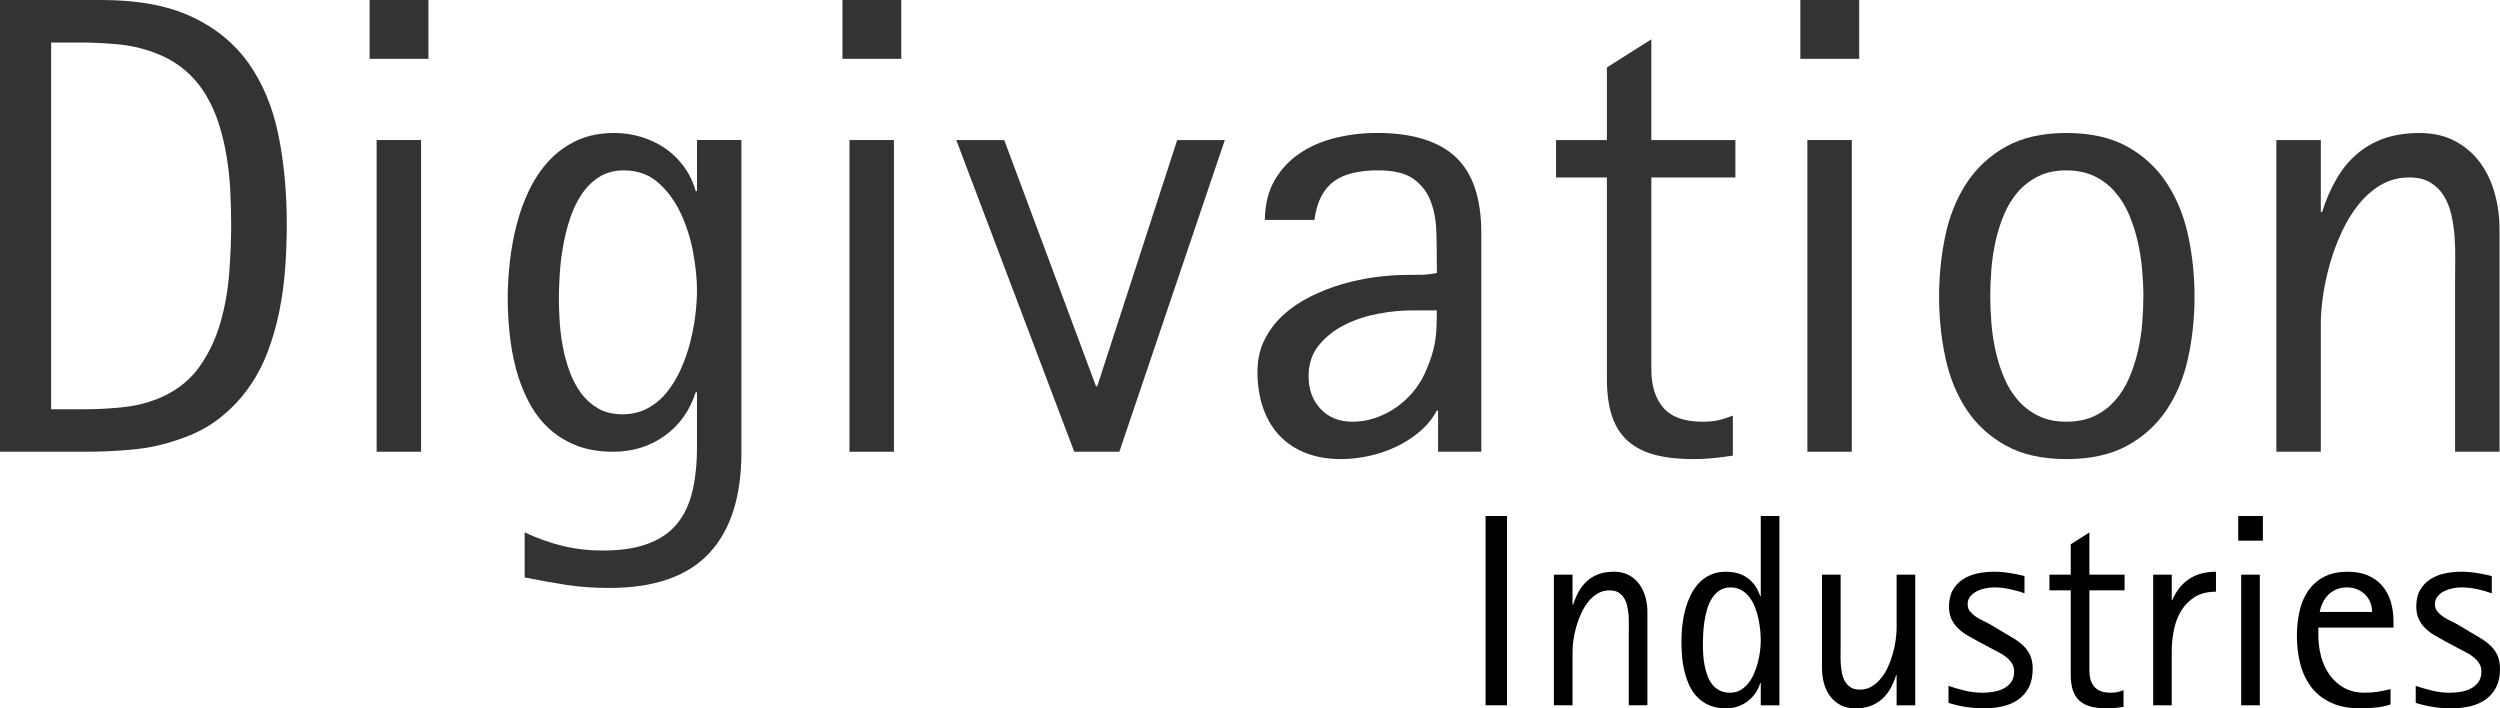 <?xml version="1.0" encoding="utf-8"?>
<!-- Generator: Adobe Illustrator 16.0.0, SVG Export Plug-In . SVG Version: 6.00 Build 0)  -->
<!DOCTYPE svg PUBLIC "-//W3C//DTD SVG 1.1//EN" "http://www.w3.org/Graphics/SVG/1.1/DTD/svg11.dtd">
<svg version="1.1" id="Layer_1" xmlns="http://www.w3.org/2000/svg" xmlns:xlink="http://www.w3.org/1999/xlink" x="0px" y="0px"
	 width="205.743px" height="58.298px" viewBox="0 0 205.743 58.298" enable-background="new 0 0 205.743 58.298"
	 xml:space="preserve">
<g>
	<path fill="#333333" d="M23.602,18.471c0,1.175-0.044,2.372-0.132,3.591c-0.087,1.219-0.25,2.412-0.487,3.579
		c-0.236,1.167-0.561,2.289-0.974,3.368c-0.412,1.078-0.947,2.074-1.604,2.984c-0.658,0.912-1.447,1.729-2.368,2.448
		c-0.921,0.72-2.013,1.29-3.276,1.71c-1.246,0.438-2.522,0.719-3.829,0.842c-1.307,0.125-2.618,0.185-3.934,0.185H0V0h8.367
		c2.982,0,5.455,0.46,7.42,1.381c1.964,0.92,3.525,2.201,4.683,3.841s1.969,3.587,2.433,5.842
		C23.369,13.318,23.602,15.788,23.602,18.471z M19.024,18.524c0-0.86-0.022-1.764-0.066-2.71c-0.044-0.947-0.141-1.89-0.29-2.828
		c-0.149-0.939-0.364-1.855-0.644-2.75c-0.281-0.894-0.654-1.723-1.119-2.486c-0.465-0.763-1.048-1.438-1.75-2.026
		s-1.536-1.057-2.5-1.408c-0.947-0.351-1.938-0.575-2.972-0.671C8.648,3.548,7.613,3.5,6.578,3.5H4.209V33.68h2.842
		c1.052,0,2.122-0.063,3.21-0.186c1.087-0.123,2.122-0.403,3.105-0.842c1.298-0.597,2.324-1.435,3.078-2.515
		c0.754-1.078,1.32-2.274,1.697-3.59s0.618-2.674,0.723-4.079C18.971,21.067,19.024,19.752,19.024,18.524z"/>
	<path fill="#333333" d="M30.416,4.842V0h4.842v4.842H30.416z M30.995,37.178V11.525h3.657v25.653H30.995z"/>
	<path fill="#333333" d="M58.346,45.546c-1.781,1.893-4.513,2.84-8.196,2.84c-1.264,0-2.439-0.082-3.526-0.249
		c-1.088-0.166-2.237-0.373-3.447-0.618V43.81c1.035,0.489,2.078,0.863,3.13,1.116c1.053,0.256,2.149,0.382,3.289,0.382
		c1.474,0,2.71-0.183,3.71-0.553c1-0.369,1.798-0.913,2.395-1.63c0.596-0.722,1.021-1.61,1.276-2.672
		c0.254-1.061,0.382-2.277,0.382-3.646v-4.523h-0.106c-0.491,1.525-1.346,2.723-2.565,3.59c-1.219,0.869-2.626,1.304-4.223,1.304
		c-1.175,0-2.206-0.179-3.091-0.539c-0.886-0.361-1.649-0.847-2.289-1.46c-0.642-0.614-1.176-1.338-1.605-2.172
		c-0.431-0.834-0.768-1.715-1.013-2.645c-0.246-0.928-0.42-1.893-0.526-2.893s-0.158-1.982-0.158-2.948
		c0-0.929,0.056-1.907,0.17-2.935c0.114-1.025,0.298-2.043,0.553-3.051c0.255-1.008,0.601-1.969,1.039-2.881
		c0.438-0.912,0.982-1.719,1.632-2.421c0.648-0.701,1.416-1.258,2.302-1.67c0.886-0.413,1.917-0.619,3.091-0.619
		c0.754,0,1.491,0.11,2.21,0.329c0.72,0.22,1.373,0.531,1.96,0.934c0.588,0.404,1.102,0.904,1.54,1.5
		c0.438,0.597,0.763,1.271,0.973,2.026h0.106v-4.209h3.657v25.706C61.017,40.878,60.126,43.652,58.346,45.546z M57.36,23.878
		c0-0.893-0.102-1.904-0.303-3.035c-0.202-1.13-0.535-2.203-1-3.219c-0.465-1.016-1.083-1.87-1.854-2.562s-1.728-1.039-2.868-1.039
		c-0.79,0-1.47,0.185-2.04,0.552c-0.57,0.368-1.052,0.85-1.447,1.445c-0.395,0.596-0.715,1.274-0.96,2.036
		c-0.246,0.762-0.434,1.533-0.565,2.313c-0.132,0.779-0.219,1.537-0.263,2.272c-0.044,0.736-0.066,1.384-0.066,1.944
		c0,0.561,0.022,1.187,0.066,1.879c0.044,0.691,0.131,1.387,0.263,2.086c0.131,0.702,0.319,1.385,0.565,2.051
		c0.246,0.667,0.562,1.257,0.947,1.775c0.386,0.517,0.855,0.932,1.407,1.248c0.553,0.315,1.214,0.472,1.987,0.472
		c0.772,0,1.465-0.166,2.079-0.499c0.614-0.333,1.145-0.78,1.592-1.339c0.447-0.562,0.828-1.195,1.144-1.906
		c0.316-0.71,0.57-1.444,0.764-2.207c0.192-0.762,0.333-1.51,0.421-2.247C57.316,25.167,57.36,24.492,57.36,23.878z"/>
	<path fill="#333333" d="M69.331,4.842V0h4.841v4.842H69.331z M69.91,37.178V11.525h3.658v25.653H69.91z"/>
	<path fill="#333333" d="M92.118,37.178h-3.71l-9.709-25.653h3.947l7.551,20.261h0.105l6.578-20.261h3.92L92.118,37.178z"/>
	<path fill="#333333" d="M118.35,37.178v-3.394h-0.104c-0.353,0.665-0.826,1.25-1.423,1.749s-1.249,0.916-1.961,1.249
		c-0.711,0.336-1.456,0.583-2.235,0.751c-0.779,0.165-1.53,0.249-2.249,0.249c-1.105,0-2.088-0.17-2.949-0.513
		c-0.857-0.343-1.577-0.824-2.156-1.448c-0.579-0.621-1.021-1.376-1.329-2.261c-0.306-0.887-0.46-1.873-0.46-2.961
		c0-0.982,0.193-1.859,0.579-2.631c0.386-0.772,0.898-1.451,1.54-2.039c0.639-0.588,1.382-1.092,2.222-1.513
		c0.844-0.422,1.715-0.764,2.617-1.027c0.905-0.263,1.812-0.456,2.724-0.579c0.912-0.122,1.764-0.183,2.553-0.183
		c0.439,0,0.86-0.005,1.264-0.014c0.403-0.008,0.824-0.057,1.265-0.146v-0.551c0-0.943-0.016-1.888-0.041-2.833
		c-0.027-0.944-0.185-1.792-0.474-2.544c-0.288-0.752-0.764-1.36-1.421-1.823c-0.656-0.464-1.627-0.696-2.908-0.696
		c-0.754,0-1.433,0.07-2.038,0.209c-0.606,0.14-1.129,0.366-1.565,0.68c-0.438,0.313-0.796,0.732-1.066,1.255
		c-0.272,0.522-0.46,1.167-0.565,1.934h-4.077c0.018-1.298,0.292-2.398,0.828-3.302c0.534-0.903,1.231-1.64,2.092-2.21
		c0.859-0.57,1.836-0.986,2.936-1.25c1.095-0.263,2.212-0.395,3.353-0.395c2.909,0,5.073,0.658,6.486,1.974
		c1.411,1.315,2.119,3.403,2.119,6.262v17.997H118.35z M116.087,25.548c-0.825,0-1.724,0.093-2.696,0.277
		c-0.977,0.184-1.883,0.487-2.723,0.907c-0.844,0.419-1.548,0.977-2.121,1.671c-0.568,0.693-0.854,1.547-0.854,2.564
		c0,1.088,0.33,1.982,0.986,2.685c0.659,0.701,1.53,1.053,2.618,1.053c0.65,0,1.272-0.102,1.867-0.305
		c0.599-0.2,1.155-0.478,1.672-0.828s0.986-0.77,1.407-1.263c0.423-0.489,0.763-1.025,1.025-1.604
		c0.211-0.474,0.384-0.908,0.513-1.304c0.133-0.393,0.234-0.788,0.307-1.184c0.067-0.394,0.112-0.801,0.13-1.223
		c0.016-0.421,0.027-0.903,0.027-1.447H116.087z"/>
	<path fill="#333333" d="M135.9,14.603V30.39c0,1.368,0.336,2.428,1.004,3.183c0.669,0.756,1.733,1.133,3.197,1.133
		c0.51,0,0.941-0.039,1.294-0.119c0.351-0.078,0.756-0.207,1.214-0.382v3.29c-0.544,0.088-1.081,0.155-1.617,0.208
		c-0.534,0.055-1.074,0.08-1.618,0.08c-1.21,0-2.259-0.113-3.146-0.341c-0.885-0.23-1.626-0.601-2.223-1.119
		c-0.596-0.519-1.039-1.196-1.329-2.039c-0.288-0.842-0.433-1.885-0.433-3.132V14.603h-4.185v-3.078h4.185V5.552l3.656-2.316v8.289
		h6.92v3.078H135.9z"/>
	<path fill="#333333" d="M148.163,4.842V0h4.842v4.842H148.163z M148.742,37.178V11.525h3.656v25.653H148.742z"/>
	<path fill="#333333" d="M180.604,24.418c0,1.735-0.176,3.411-0.526,5.025c-0.351,1.613-0.939,3.038-1.764,4.276
		c-0.824,1.235-1.908,2.222-3.249,2.958c-1.342,0.737-3.014,1.105-5.012,1.105c-1.984,0-3.645-0.372-4.986-1.117
		c-1.343-0.746-2.421-1.738-3.237-2.974c-0.814-1.236-1.394-2.663-1.734-4.276c-0.343-1.612-0.515-3.278-0.515-4.998
		c0-1.737,0.172-3.413,0.515-5.026c0.341-1.614,0.92-3.048,1.734-4.302c0.816-1.254,1.895-2.258,3.237-3.013
		c1.342-0.753,3.002-1.131,4.986-1.131c1.998,0,3.67,0.373,5.012,1.118c1.341,0.746,2.425,1.746,3.249,3
		c0.824,1.254,1.413,2.693,1.764,4.315C180.428,21.001,180.604,22.681,180.604,24.418z M176.394,24.377
		c0-0.682-0.035-1.419-0.105-2.207c-0.07-0.788-0.193-1.563-0.368-2.326c-0.176-0.762-0.413-1.494-0.71-2.194
		c-0.3-0.701-0.686-1.323-1.157-1.866c-0.476-0.543-1.041-0.973-1.698-1.288c-0.658-0.315-1.425-0.473-2.302-0.473
		c-0.895,0-1.666,0.163-2.315,0.486c-0.649,0.324-1.207,0.753-1.673,1.288c-0.464,0.534-0.846,1.156-1.142,1.866
		c-0.301,0.709-0.532,1.444-0.698,2.207c-0.167,0.762-0.282,1.534-0.343,2.313c-0.061,0.779-0.092,1.511-0.092,2.193
		c0,0.684,0.031,1.411,0.092,2.183c0.061,0.77,0.176,1.535,0.343,2.298c0.166,0.762,0.397,1.499,0.698,2.208
		c0.296,0.71,0.678,1.329,1.142,1.865c0.466,0.534,1.023,0.963,1.673,1.287c0.649,0.325,1.421,0.487,2.315,0.487
		s1.671-0.158,2.327-0.474c0.659-0.314,1.225-0.745,1.698-1.287c0.474-0.544,0.859-1.165,1.157-1.867
		c0.299-0.699,0.536-1.431,0.712-2.194c0.175-0.761,0.292-1.532,0.354-2.311C176.363,25.793,176.394,25.061,176.394,24.377z"/>
	<path fill="#333333" d="M202.046,37.178V22.944c0-0.475,0.004-1.014,0.014-1.619c0.008-0.605-0.01-1.214-0.053-1.828
		c-0.045-0.614-0.13-1.215-0.263-1.803c-0.131-0.587-0.339-1.109-0.618-1.565c-0.28-0.456-0.648-0.825-1.105-1.105
		c-0.456-0.28-1.034-0.421-1.736-0.421c-0.859,0-1.635,0.203-2.329,0.606c-0.692,0.404-1.306,0.939-1.842,1.605
		c-0.534,0.667-1,1.425-1.394,2.275c-0.394,0.852-0.72,1.723-0.973,2.618c-0.256,0.895-0.444,1.772-0.567,2.631
		c-0.123,0.86-0.184,1.624-0.184,2.29v10.551h-3.658V11.525h3.658v5.919h0.105c0.315-0.982,0.702-1.872,1.158-2.67
		c0.454-0.798,1.008-1.481,1.656-2.052c0.649-0.57,1.399-1.008,2.25-1.315c0.852-0.307,1.838-0.46,2.96-0.46
		c1.123,0,2.1,0.223,2.934,0.671c0.832,0.447,1.517,1.039,2.053,1.776c0.536,0.736,0.936,1.578,1.196,2.525
		c0.264,0.947,0.396,1.93,0.396,2.947v18.313H202.046z"/>
</g>
<g>
	<path d="M122.259,58.044V42.466h1.765v15.578H122.259z"/>
	<path d="M134.044,58.044v-5.964c0-0.2,0.003-0.427,0.006-0.679c0.003-0.254-0.003-0.509-0.021-0.766
		c-0.021-0.258-0.059-0.51-0.112-0.755c-0.053-0.247-0.143-0.466-0.259-0.657c-0.118-0.19-0.273-0.346-0.462-0.464
		c-0.191-0.116-0.435-0.174-0.729-0.174c-0.358,0-0.684,0.084-0.975,0.252c-0.292,0.171-0.549,0.394-0.771,0.672
		c-0.226,0.279-0.422,0.599-0.586,0.954c-0.165,0.357-0.301,0.724-0.408,1.097c-0.105,0.376-0.185,0.743-0.237,1.104
		c-0.051,0.358-0.076,0.679-0.076,0.957v4.422h-1.534v-10.75h1.534v2.48h0.044c0.133-0.41,0.295-0.784,0.484-1.117
		c0.19-0.336,0.425-0.622,0.693-0.861c0.273-0.238,0.586-0.423,0.945-0.55c0.357-0.129,0.769-0.194,1.24-0.194
		c0.47,0,0.88,0.094,1.229,0.281c0.35,0.188,0.634,0.435,0.859,0.744c0.226,0.309,0.393,0.662,0.504,1.059
		c0.108,0.396,0.164,0.808,0.164,1.234v7.674H134.044z"/>
	<path d="M144.905,58.044v-1.83h-0.044c-0.088,0.309-0.225,0.592-0.409,0.849c-0.183,0.258-0.398,0.478-0.646,0.662
		c-0.244,0.184-0.517,0.323-0.813,0.424c-0.298,0.1-0.608,0.149-0.931,0.149c-0.517,0-0.963-0.079-1.347-0.237
		c-0.384-0.157-0.713-0.373-0.988-0.646c-0.275-0.271-0.497-0.587-0.672-0.948c-0.171-0.36-0.311-0.746-0.41-1.158
		c-0.105-0.409-0.176-0.833-0.214-1.267c-0.035-0.434-0.054-0.859-0.054-1.28c0-0.388,0.022-0.801,0.066-1.234
		c0.045-0.433,0.12-0.861,0.231-1.284c0.111-0.422,0.257-0.827,0.434-1.211c0.182-0.388,0.409-0.728,0.682-1.021
		c0.269-0.294,0.588-0.526,0.956-0.7c0.367-0.173,0.799-0.259,1.292-0.259c0.703,0,1.295,0.169,1.768,0.507
		c0.476,0.339,0.827,0.838,1.055,1.5h0.044v-6.593h1.534v15.578H144.905z M144.905,52.726c0-0.252-0.015-0.533-0.044-0.851
		c-0.028-0.314-0.079-0.636-0.148-0.962c-0.07-0.326-0.165-0.646-0.288-0.952c-0.121-0.309-0.273-0.582-0.457-0.821
		c-0.184-0.238-0.402-0.431-0.654-0.577c-0.255-0.146-0.552-0.221-0.888-0.221c-0.355,0-0.654,0.084-0.906,0.248
		c-0.25,0.164-0.458,0.38-0.627,0.645c-0.171,0.263-0.304,0.565-0.402,0.902c-0.101,0.338-0.177,0.683-0.228,1.034
		c-0.052,0.354-0.083,0.693-0.099,1.02c-0.016,0.327-0.022,0.615-0.022,0.864s0.01,0.522,0.029,0.814
		c0.017,0.294,0.053,0.586,0.108,0.877c0.056,0.289,0.132,0.57,0.233,0.846c0.098,0.276,0.231,0.519,0.396,0.728
		c0.164,0.21,0.37,0.378,0.61,0.501c0.244,0.124,0.53,0.188,0.861,0.188c0.314,0,0.599-0.072,0.851-0.216
		c0.249-0.142,0.468-0.331,0.654-0.565c0.188-0.235,0.345-0.504,0.473-0.805c0.129-0.301,0.234-0.608,0.315-0.926
		c0.079-0.315,0.141-0.627,0.175-0.935C144.886,53.254,144.905,52.974,144.905,52.726z"/>
	<path d="M156.086,58.044v-2.479h-0.044c-0.128,0.411-0.287,0.783-0.476,1.118c-0.19,0.333-0.421,0.619-0.694,0.859
		c-0.272,0.239-0.586,0.424-0.943,0.559c-0.354,0.131-0.767,0.197-1.229,0.197c-0.478,0-0.89-0.093-1.235-0.275
		c-0.345-0.185-0.629-0.43-0.857-0.738s-0.396-0.663-0.505-1.064c-0.104-0.4-0.157-0.817-0.157-1.251v-7.675h1.532v5.965
		c0,0.199-0.003,0.426-0.006,0.679c-0.003,0.254,0.003,0.509,0.022,0.767c0.019,0.257,0.054,0.509,0.11,0.754
		c0.054,0.247,0.14,0.465,0.257,0.656c0.12,0.191,0.272,0.347,0.465,0.463c0.19,0.118,0.436,0.176,0.727,0.176
		c0.36,0,0.684-0.084,0.973-0.253c0.284-0.168,0.54-0.394,0.769-0.672c0.229-0.28,0.425-0.597,0.586-0.954
		c0.161-0.356,0.294-0.719,0.396-1.092c0.104-0.37,0.18-0.735,0.231-1.097c0.053-0.36,0.079-0.68,0.079-0.959v-4.433h1.532v10.75
		H156.086z"/>
	<path d="M167.285,55.05c0,0.603-0.107,1.109-0.322,1.524c-0.219,0.415-0.507,0.749-0.871,1.003
		c-0.364,0.253-0.788,0.437-1.273,0.549c-0.488,0.114-0.998,0.172-1.533,0.172c-0.5,0-0.994-0.037-1.482-0.115
		c-0.49-0.077-0.972-0.189-1.449-0.337v-1.399c0.455,0.154,0.914,0.286,1.373,0.396c0.46,0.109,0.932,0.165,1.41,0.165
		c0.284,0,0.586-0.023,0.894-0.072c0.311-0.047,0.592-0.136,0.846-0.265c0.253-0.128,0.465-0.307,0.63-0.533
		c0.164-0.229,0.25-0.52,0.25-0.871c0-0.267-0.065-0.497-0.197-0.691c-0.126-0.192-0.288-0.367-0.478-0.518
		c-0.192-0.15-0.402-0.281-0.631-0.396c-0.228-0.113-0.443-0.226-0.639-0.336l-0.973-0.518c-0.316-0.171-0.624-0.342-0.919-0.513
		c-0.294-0.174-0.554-0.368-0.778-0.585c-0.225-0.218-0.406-0.471-0.542-0.76c-0.136-0.291-0.202-0.643-0.202-1.054
		c0-0.529,0.104-0.977,0.313-1.34c0.209-0.364,0.487-0.657,0.832-0.882c0.347-0.224,0.739-0.384,1.183-0.48
		c0.44-0.095,0.893-0.143,1.354-0.143c0.443,0,0.869,0.034,1.279,0.101c0.413,0.064,0.83,0.149,1.248,0.253v1.422
		c-0.389-0.145-0.804-0.262-1.24-0.352c-0.438-0.089-0.858-0.134-1.264-0.134c-0.213,0-0.444,0.024-0.694,0.071
		c-0.25,0.049-0.487,0.128-0.706,0.236c-0.222,0.11-0.406,0.255-0.555,0.436c-0.146,0.18-0.219,0.398-0.219,0.656
		c0,0.227,0.069,0.426,0.212,0.594c0.146,0.169,0.317,0.32,0.52,0.452c0.203,0.132,0.416,0.25,0.64,0.352
		c0.226,0.104,0.415,0.203,0.567,0.298l0.906,0.539c0.33,0.199,0.646,0.388,0.947,0.566c0.3,0.181,0.567,0.384,0.799,0.606
		c0.233,0.224,0.417,0.487,0.557,0.788C167.215,54.238,167.285,54.608,167.285,55.05z"/>
	<path d="M171.951,48.586v6.614c0,0.573,0.141,1.019,0.419,1.333c0.281,0.316,0.728,0.475,1.34,0.475
		c0.215,0,0.396-0.017,0.544-0.05c0.146-0.034,0.316-0.087,0.507-0.16v1.379c-0.229,0.036-0.452,0.065-0.678,0.087
		c-0.226,0.022-0.449,0.034-0.678,0.034c-0.507,0-0.947-0.048-1.317-0.143c-0.371-0.098-0.682-0.252-0.932-0.47
		c-0.25-0.216-0.434-0.502-0.557-0.854c-0.121-0.354-0.182-0.791-0.182-1.312v-6.934h-1.754v-1.292h1.754v-2.501l1.533-0.972v3.473
		h2.897v1.292H171.951z"/>
	<path d="M180.626,49.13c-0.463,0.291-0.837,0.67-1.119,1.135c-0.281,0.468-0.484,0.993-0.602,1.578
		c-0.117,0.584-0.177,1.17-0.177,1.758v4.443H177.2v-10.75h1.529v2.085h0.045c0.678-1.551,1.874-2.327,3.594-2.327v1.643
		C181.671,48.695,181.088,48.84,180.626,49.13z"/>
	<path d="M184.199,44.495v-2.028h2.029v2.028H184.199z M184.442,58.044v-10.75h1.534v10.75H184.442z"/>
	<path d="M190.793,51.649v0.642c0,0.586,0.076,1.164,0.224,1.73c0.152,0.565,0.384,1.068,0.698,1.511
		c0.31,0.439,0.705,0.797,1.185,1.069c0.478,0.271,1.045,0.407,1.706,0.407c0.378,0,0.732-0.026,1.07-0.077
		c0.34-0.052,0.691-0.125,1.059-0.221v1.267c-0.396,0.127-0.801,0.211-1.221,0.255c-0.413,0.044-0.828,0.066-1.25,0.066
		c-0.925,0-1.72-0.149-2.382-0.447c-0.658-0.297-1.203-0.712-1.625-1.245c-0.42-0.533-0.731-1.166-0.931-1.896
		c-0.2-0.732-0.298-1.531-0.298-2.397c0-0.699,0.073-1.365,0.216-2.003c0.142-0.635,0.377-1.192,0.706-1.675
		c0.326-0.481,0.757-0.866,1.295-1.152c0.536-0.287,1.198-0.43,1.982-0.43c0.625,0,1.172,0.103,1.645,0.303
		c0.469,0.203,0.861,0.486,1.175,0.849c0.311,0.364,0.545,0.795,0.7,1.291c0.151,0.495,0.231,1.041,0.231,1.637v0.518H190.793z
		 M195.06,49.553c-0.105-0.247-0.247-0.461-0.432-0.639c-0.184-0.177-0.398-0.317-0.649-0.419s-0.522-0.153-0.816-0.153
		c-0.317,0-0.599,0.052-0.855,0.153c-0.253,0.102-0.473,0.242-0.66,0.419c-0.188,0.178-0.344,0.392-0.467,0.639
		c-0.128,0.247-0.219,0.516-0.276,0.807h4.311C195.214,50.069,195.161,49.8,195.06,49.553z"/>
	<path d="M205.743,55.05c0,0.603-0.108,1.109-0.326,1.524c-0.216,0.415-0.507,0.749-0.871,1.003
		c-0.363,0.253-0.788,0.437-1.272,0.549c-0.485,0.114-0.996,0.172-1.533,0.172c-0.502,0-0.995-0.037-1.482-0.115
		c-0.488-0.077-0.973-0.189-1.451-0.337v-1.399c0.456,0.154,0.916,0.286,1.378,0.396c0.459,0.109,0.928,0.165,1.406,0.165
		c0.288,0,0.586-0.023,0.896-0.072c0.311-0.047,0.59-0.136,0.845-0.265c0.254-0.128,0.463-0.307,0.631-0.533
		c0.165-0.229,0.246-0.52,0.246-0.871c0-0.267-0.063-0.497-0.192-0.691c-0.13-0.192-0.288-0.367-0.48-0.518
		c-0.191-0.15-0.403-0.281-0.631-0.396c-0.229-0.113-0.44-0.226-0.64-0.336l-0.973-0.518c-0.317-0.171-0.62-0.342-0.916-0.513
		c-0.294-0.174-0.555-0.368-0.777-0.585c-0.226-0.218-0.407-0.471-0.542-0.76c-0.137-0.291-0.206-0.643-0.206-1.054
		c0-0.529,0.104-0.977,0.313-1.34c0.212-0.364,0.487-0.657,0.836-0.882c0.344-0.224,0.737-0.384,1.178-0.48
		c0.443-0.095,0.893-0.143,1.359-0.143c0.439,0,0.867,0.034,1.279,0.101c0.412,0.064,0.827,0.149,1.248,0.253v1.422
		c-0.394-0.145-0.804-0.262-1.242-0.352c-0.439-0.089-0.861-0.134-1.264-0.134c-0.215,0-0.446,0.024-0.696,0.071
		c-0.25,0.049-0.484,0.128-0.706,0.236c-0.222,0.11-0.405,0.255-0.552,0.436c-0.148,0.18-0.222,0.398-0.222,0.656
		c0,0.227,0.073,0.426,0.216,0.594c0.142,0.169,0.316,0.32,0.52,0.452c0.199,0.132,0.415,0.25,0.637,0.352
		c0.225,0.104,0.415,0.203,0.57,0.298l0.902,0.539c0.332,0.199,0.646,0.388,0.949,0.566c0.302,0.181,0.567,0.384,0.799,0.606
		c0.23,0.224,0.418,0.487,0.558,0.788C205.672,54.238,205.743,54.608,205.743,55.05z"/>
</g>
</svg>
